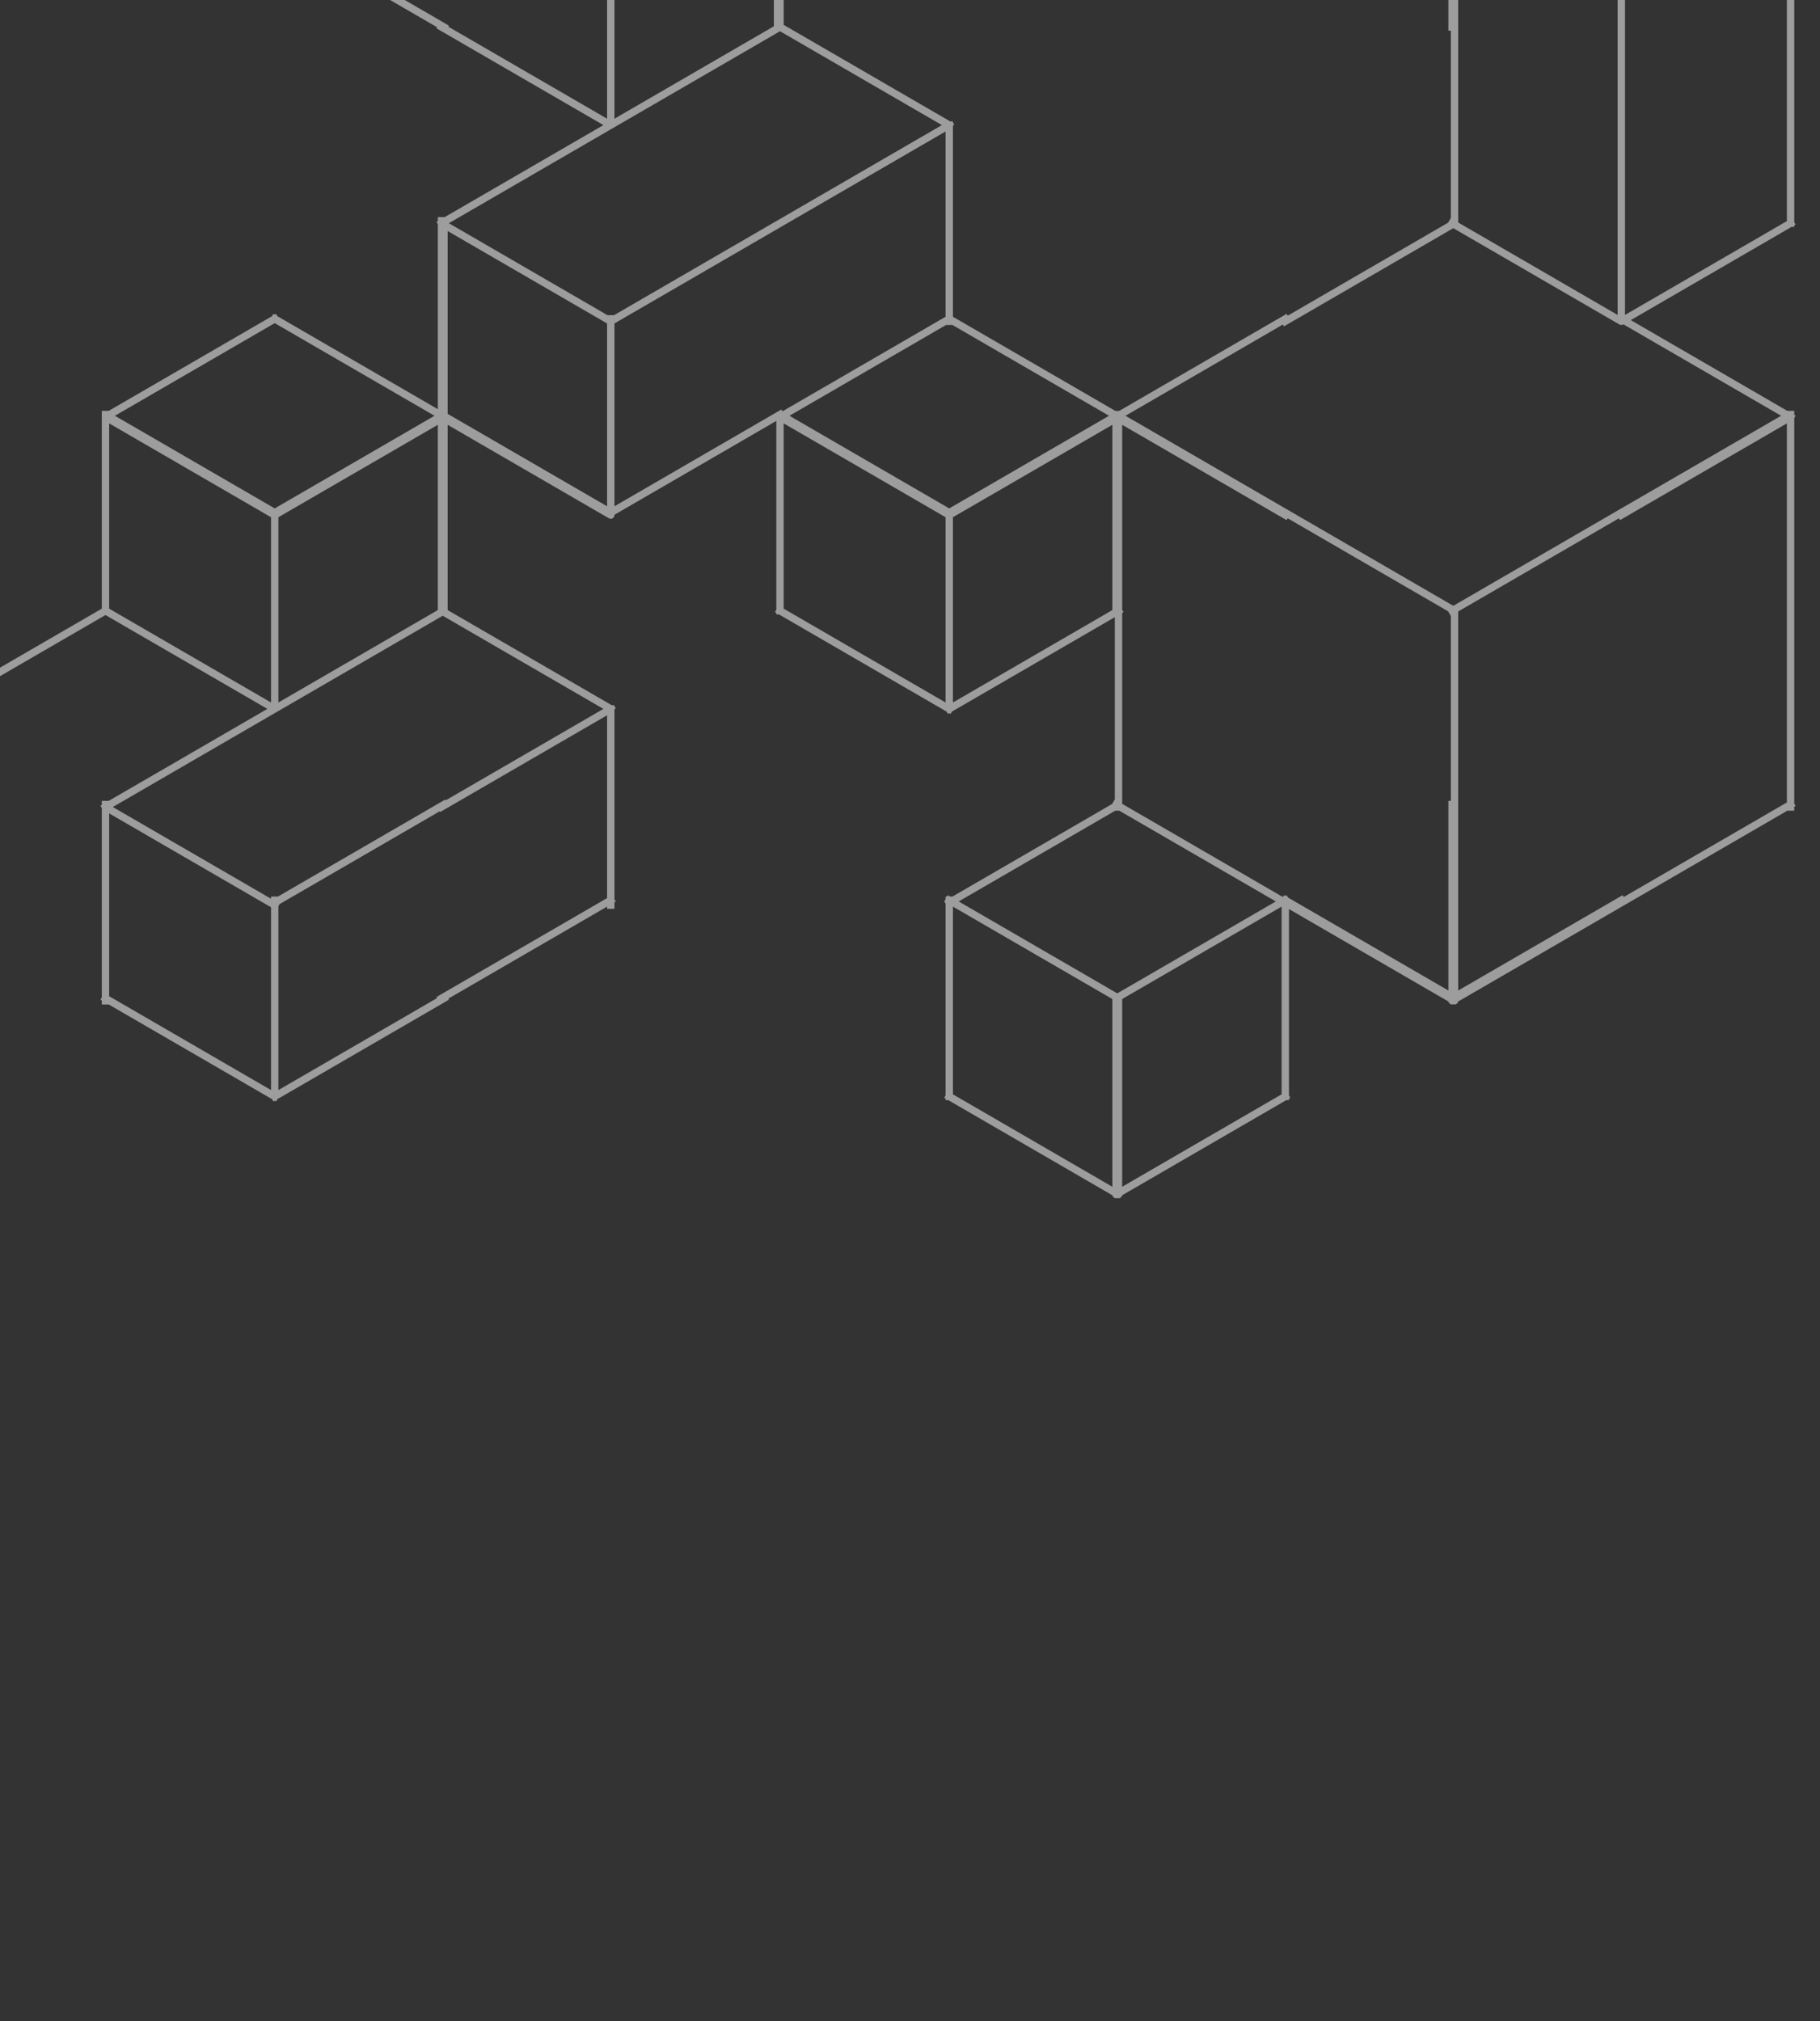 <svg xmlns="http://www.w3.org/2000/svg" width="742" height="824" viewBox="0 0 742 824">
  <rect x="0" y="0" width="742" height="824" fill="#333333" stroke="none"/>
  <path fill="none" stroke="#FFF" stroke-linecap="square" stroke-linejoin="round" stroke-width="3" d="M112,-107 L181,-147 M180,-147 L249,-107 M112,-28 L112,-108 M181,-68 L112,-108 M112,-108 L181,-68 M180,-68 L249,-28 M249,-28 L180,-68 M112,-29 L181,11 M249,-28 L318,-68.001 L249,-108 M249,-108 L318,-68 M317,-69 L317,11 M318,11 L318,-69 L249,-28.999 M592,-68 L661,-108 M661,-108 L592,-68.001 L661,-28 M661,-28.999 L592,-69 L592,11 M593,11 L593,-69 M661,-28 L730,-68.001 L661,-108 M661,-108 L730,-68 M730,-69 L730,11 M730,11 L730,-69 L661,-28.999 M180,91 L249,50.999 L180,11 M180,11 L249,51 L249,-29 M249,-29 L249,51 L318,11 M318,11 L249,51 M249,131 L318,91 M249,51 L180,91.001 L249,131 M318,91 L387,50.999 L318,11 M318,11 L387,51 M387,51 L387,131 M387,131 L387,51 L318,91.001 M593,91 L593,11 M524,131 L593,91 M661,51 L661,-29 M661,-29 L661,51 M730,91 L730,11 M661,51 L661,131 L730,91.001 M592,91.001 L661,131 L661,51 M112,130 L43,169.999 L112,210 M112,209.001 L43,169 L43,249 M43,249 L43,169 M112,210 L181,169.999 L112,130 M112,130 L181,170 L181,90 M180,90 L180,170 M180,169.999 L249,210 L249,130 M249,209.001 L180,169 L180,249 M181,249 L181,169 L112,209.001 M249,209 L318,169 M318,170 L387,130 M387,130 L318,169.999 L387,210 M387,209.001 L318,169 L318,249 M318,249 L318,169 L249,209.001 M387,210 L456,169.999 L387,130 M387,130 L456,170 M455,170 L524,130 M524,130 L455,169.999 L524,210 M524,209.001 L455,169 L455,249 M456,249 L456,169 L387,209.001 M592,249 L661,209 M524,209 L593,249 M661,210 L730,169.999 L661,130 M661,130 L730,170 M730,169 L730,249 M730,249 L730,169 L661,209.001 M43,249 L-26,289 M43,329 L112,288.999 L43,249 M43,249 L112,289 L112,209 M112,209 L112,289 L181,249 M181,249 L112,289 M112,368 L181,328 M112,289 L43,329.001 L112,369 M180,329 L249,288.999 L180,249 M180,249 L249,289 M249,289 L249,369 M249,369 L249,289 L180,329.001 M387,289 L318,249 M318,249 L387,289 L387,209 M387,209 L387,289 L456,249 M456,329 L456,249 L387,288.999 M387,368 L456,328 M593,329 L593,249 M455,328 L524,368 M730,329 L730,249 M661,368 L730,328 M43,408 L43,328 M43,328 L43,408 M43,406.999 L112,447 L112,367 M112,447 L43,407 M112,447 L181,407 M180,407 L249,367 M249,367 L180,407 M181,407 L112,447 M387,447 L387,367 M456,407 L387,367 M387,367 L456,407 M455,407 L524,367 M524,447 L524,367 L455,406.999 M455,407 L455,487 L524,447.001 M387,447.001 L456,487 L456,407 M593,407 L524,367 M524,368 L593,408 L593,328 M592,328 L592,408 L661,368 M661,367 L592,407" opacity=".522"/>
</svg>
